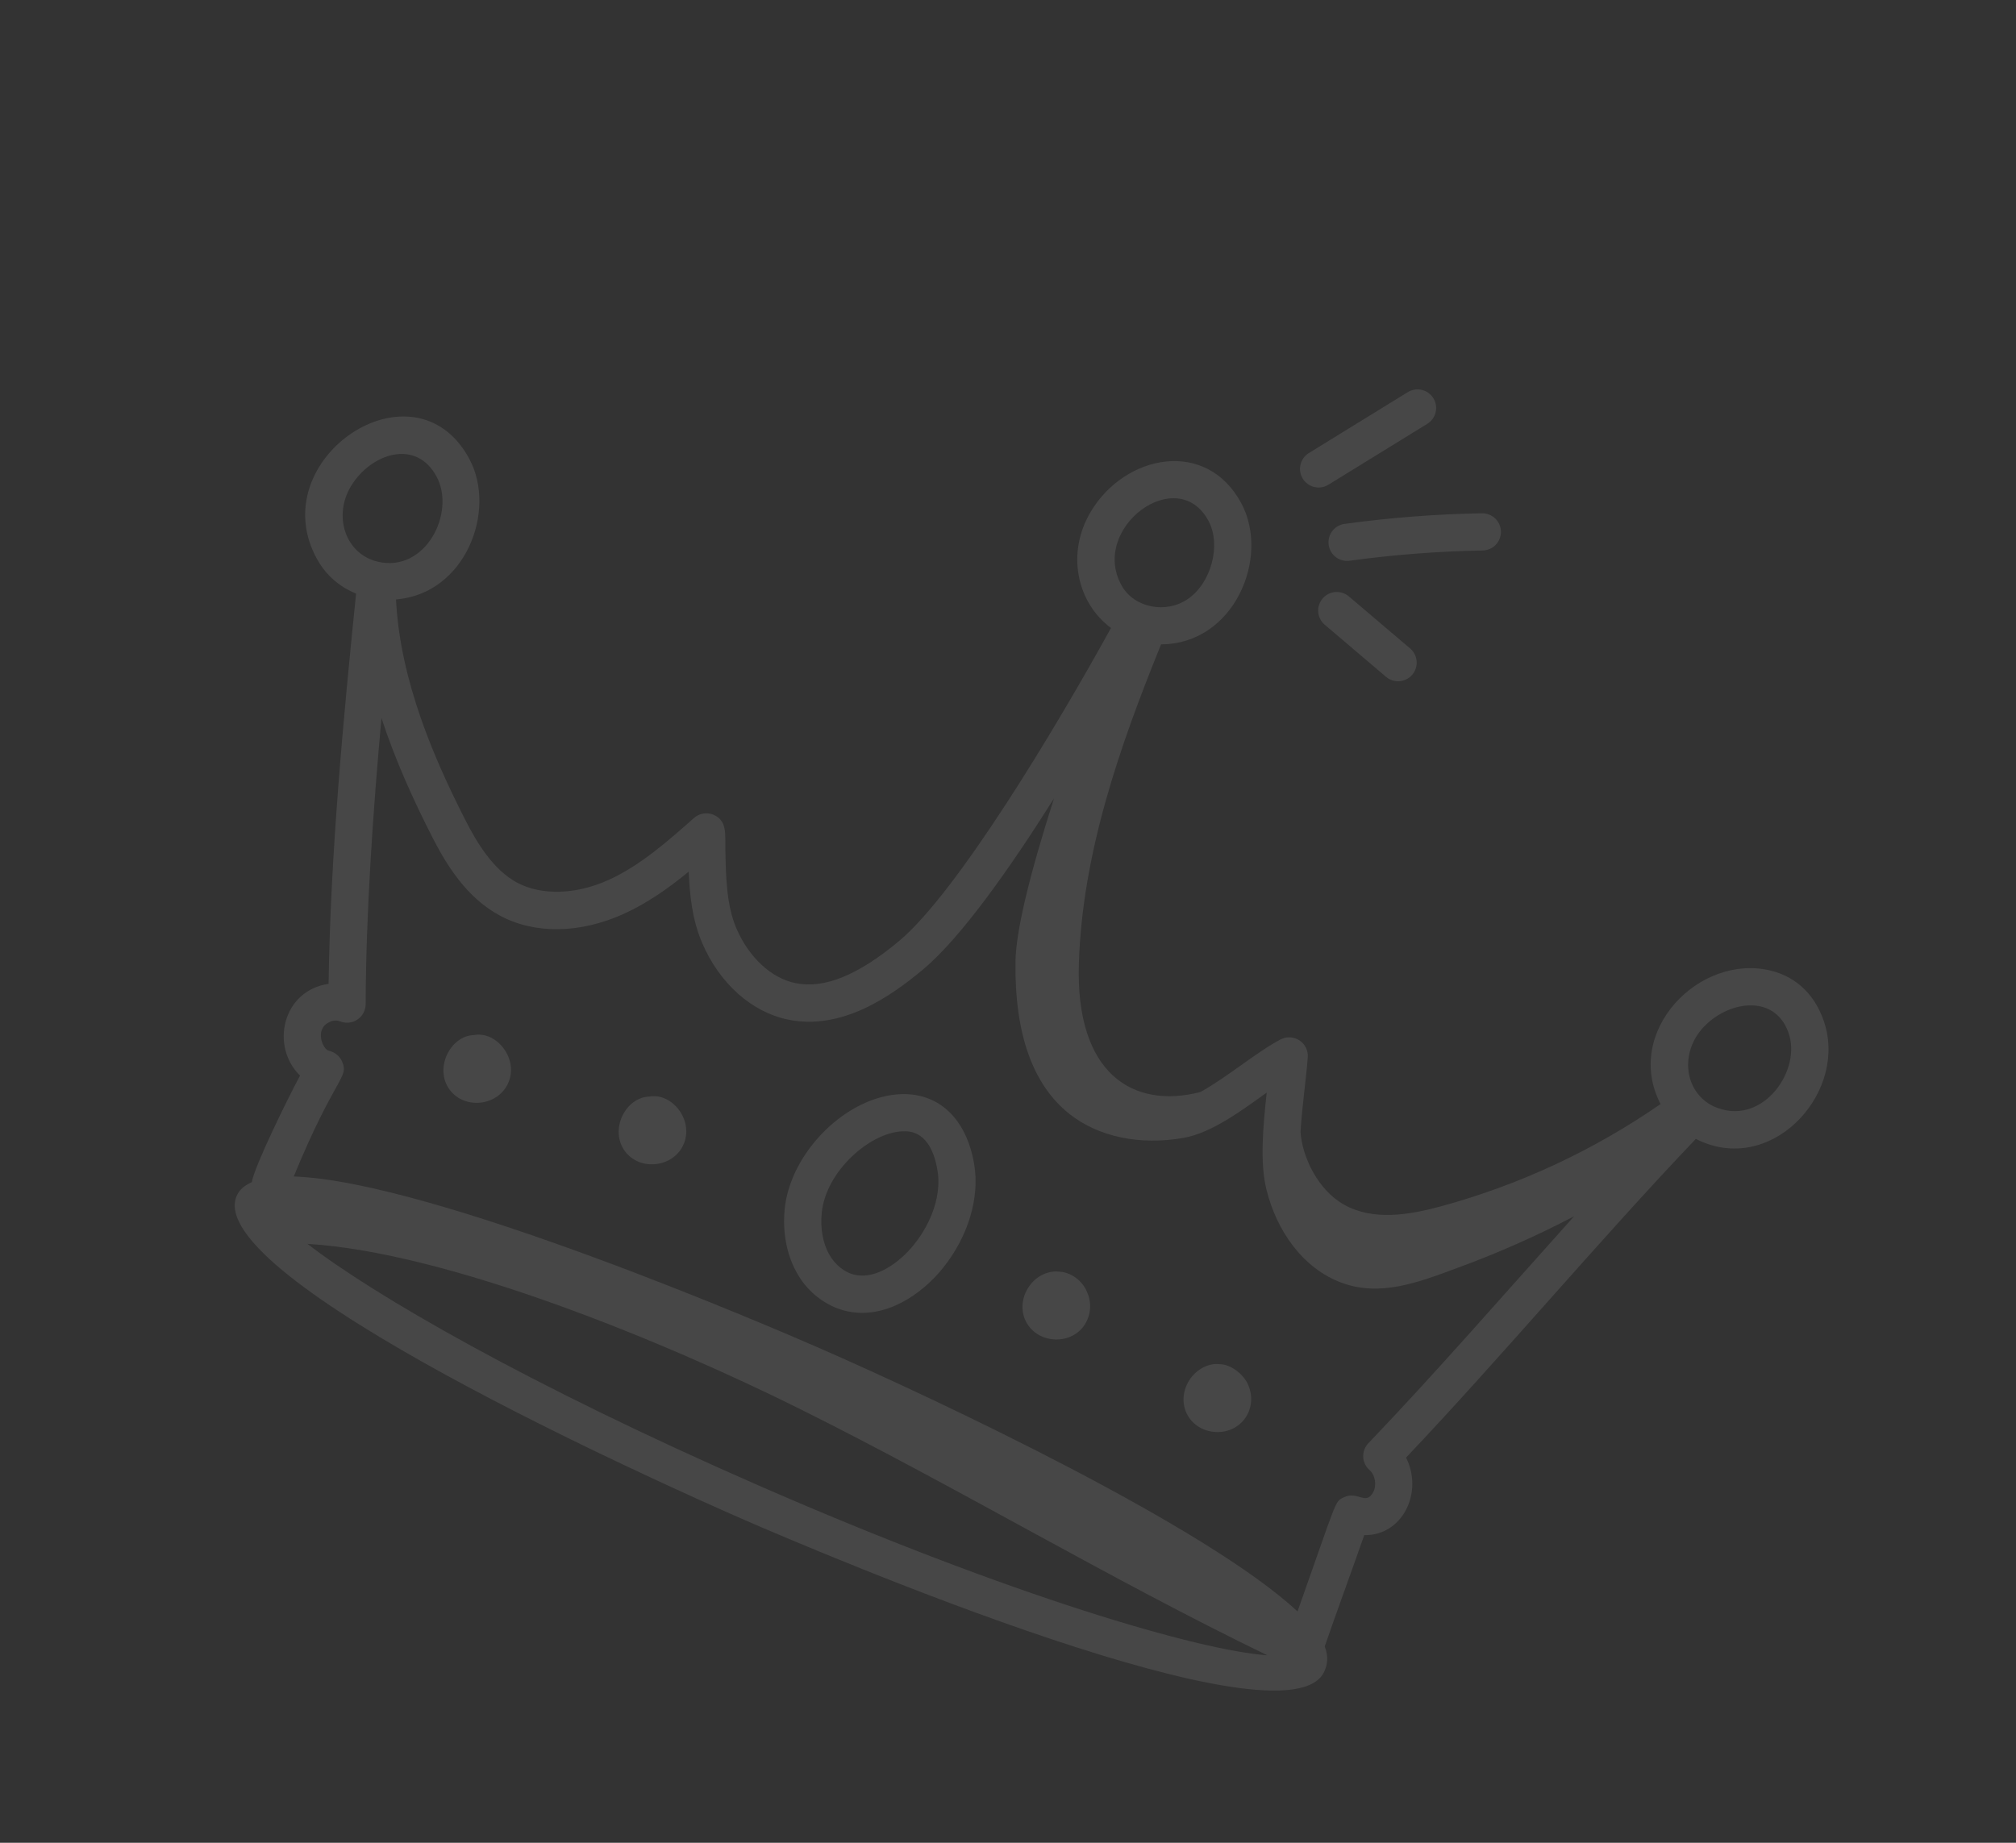<svg width="140" height="128" viewBox="0 0 140 128" fill="none" xmlns="http://www.w3.org/2000/svg">
<rect x="0" y="0" width="140" height="128" fill="#333333" stroke="none"/>
<g opacity="0.1">
<path d="M62.586 76C58.827 76.123 54.894 79.999 54.493 83.974C54.336 85.552 54.619 87.099 55.291 88.326C55.877 89.434 56.823 90.309 57.973 90.808C58.266 90.931 58.568 91.026 58.879 91.091C61.527 91.634 64.027 89.888 65.485 88.072C67.233 85.892 68.043 83.205 67.654 80.881C67.126 77.737 65.234 75.915 62.586 76ZM63.468 86.456C62.535 87.619 60.908 88.869 59.4 88.557C58.666 88.406 57.978 87.858 57.559 87.09C57.134 86.311 56.959 85.298 57.066 84.233C57.358 81.332 60.443 78.657 62.669 78.584C63.156 78.564 64.637 78.518 65.105 81.307C65.375 82.919 64.762 84.842 63.468 86.456ZM32.895 71.9C31.296 71.939 30.11 74.208 31.24 75.71C32.255 77.06 34.502 76.843 35.255 75.308C36.09 73.616 34.512 71.577 32.895 71.9ZM45.074 76.17C43.423 76.23 42.297 78.499 43.41 79.979C43.651 80.297 43.965 80.537 44.327 80.689C44.684 80.839 45.088 80.902 45.506 80.862C46.355 80.781 47.073 80.303 47.427 79.579C48.261 77.886 46.696 75.867 45.074 76.17ZM73.781 88.35C73.704 88.338 73.627 88.331 73.55 88.33C73.476 88.32 73.401 88.315 73.326 88.316C72.538 88.333 71.808 88.773 71.374 89.493C70.935 90.219 70.885 91.074 71.239 91.781C71.481 92.263 71.889 92.641 72.387 92.847C72.623 92.945 72.877 93.007 73.143 93.033C73.992 93.103 74.782 92.76 75.26 92.112C75.496 91.782 75.644 91.397 75.689 90.994C75.734 90.591 75.674 90.183 75.516 89.809C75.375 89.438 75.141 89.11 74.837 88.855C74.534 88.6 74.17 88.425 73.781 88.35ZM84.735 94.76C84.017 94.654 83.084 95.052 82.557 95.924C82.12 96.648 82.07 97.504 82.423 98.211C82.665 98.695 83.073 99.068 83.573 99.278C83.807 99.376 84.061 99.438 84.328 99.461C86.135 99.617 87.377 97.922 86.698 96.236C86.386 95.46 85.472 94.77 84.735 94.76Z" fill="white"/>
<path d="M126.758 71.261C126.19 69.251 124.848 67.888 122.996 67.425C118.015 66.189 112.711 71.657 115.316 76.689C110.681 79.898 105.536 82.298 100.098 83.784C97.859 84.396 95.34 84.815 93.322 83.669C91.536 82.658 90.43 80.385 90.314 78.621C90.441 76.628 90.701 75.009 90.818 73.439C90.835 73.21 90.79 72.98 90.688 72.774C90.586 72.567 90.431 72.392 90.239 72.265C90.047 72.139 89.824 72.066 89.594 72.055C89.364 72.043 89.136 72.093 88.931 72.199C87.277 73.061 85.182 74.855 83.358 75.854C78.652 77.061 74.679 74.559 74.921 66.924C75.165 59.256 77.746 51.864 80.632 44.756C85.699 44.744 88.226 38.726 86.202 34.958C83.781 30.442 78.156 31.555 75.769 35.508C74.013 38.413 74.785 41.867 77.152 43.619C73.309 50.597 66.46 62.002 62.437 65.363C59.587 67.742 57.234 68.7 55.248 68.289C53.565 67.958 51.983 66.478 51.127 64.457C50.447 62.862 50.409 60.886 50.372 58.977C50.353 57.945 50.502 57.004 49.559 56.599L49.55 56.595C49.326 56.501 49.079 56.472 48.839 56.511C48.599 56.551 48.375 56.657 48.193 56.818C46.35 58.45 44.446 60.138 42.222 61.139C39.96 62.152 37.609 62.203 35.921 61.317C34.223 60.403 33.093 58.49 32.299 56.927C30.183 52.765 27.785 47.315 27.501 41.64C32.346 41.24 34.513 35.454 32.596 31.882C28.768 24.748 18.156 31.914 22.028 38.856C23.034 40.655 24.569 41.137 24.728 41.235C23.854 49.776 22.937 59.486 22.82 68.34C19.629 68.795 18.745 72.657 20.836 74.713C20.023 76.215 17.648 81.047 17.488 82.114C16.994 82.33 16.625 82.634 16.439 83.056C13.95 88.754 45.911 103.044 51.602 105.533C57.211 107.976 89.506 121.728 91.977 116.079C92.187 115.6 92.263 115.055 91.994 114.364C92.822 111.965 93.929 108.952 94.74 106.631C97.406 106.679 98.861 103.646 97.642 101.248C104.305 94.217 111.065 86.138 117.767 79.108C122.87 81.724 128.135 76.159 126.758 71.261ZM83.923 36.181C84.817 37.845 84.124 40.481 82.496 41.603C80.986 42.647 78.765 42.239 77.889 40.669C75.661 36.677 81.764 32.152 83.923 36.181ZM24.373 33.77C25.74 31.507 28.884 30.432 30.318 33.106C31.662 35.605 29.562 39.788 26.247 39.019C23.978 38.485 23.12 35.849 24.373 33.77ZM52.638 103.163C36.821 96.245 25.967 89.972 21.352 86.4C31.133 86.993 46.125 93.17 55.611 97.898C66.541 103.344 77.026 109.657 88.015 114.98C83.311 114.647 70.386 110.928 52.638 103.163ZM95.024 100.249C94.904 100.375 94.81 100.525 94.749 100.688C94.687 100.852 94.66 101.026 94.668 101.201C94.676 101.375 94.719 101.547 94.795 101.704C94.871 101.861 94.978 102.001 95.11 102.116C95.51 102.467 95.622 103.194 95.349 103.674C94.825 104.585 94.288 103.532 93.308 104.01C92.677 104.321 92.901 104.045 90.106 111.934C83.783 106.036 65.237 97.282 56.818 93.602C53.632 92.212 30.046 82.037 20.398 81.72C23.293 74.688 24.27 74.872 23.749 73.717C23.664 73.533 23.538 73.37 23.379 73.243C23.221 73.116 23.035 73.028 22.836 72.985C22.44 72.922 21.791 71.487 22.889 70.989C22.996 70.933 23.113 70.899 23.234 70.89C23.355 70.88 23.476 70.895 23.59 70.934L23.6 70.938C23.796 71.02 24.009 71.053 24.221 71.033C24.433 71.013 24.637 70.941 24.814 70.824C24.992 70.706 25.137 70.547 25.238 70.36C25.339 70.172 25.392 69.963 25.393 69.75C25.416 63.394 25.893 56.498 26.49 49.871C27.481 52.911 28.782 55.711 29.995 58.098C30.96 59.998 32.367 62.337 34.699 63.588C37.113 64.898 40.248 64.856 43.282 63.494C44.964 62.736 46.464 61.665 47.827 60.544C47.897 62.214 48.077 63.891 48.748 65.466C49.949 68.296 52.19 70.299 54.725 70.822C58.467 71.592 61.865 69.206 64.095 67.344C66.749 65.126 70.174 60.253 73.193 55.459C71.446 60.928 70.551 64.718 70.52 66.781C70.449 71.792 71.714 75.359 74.281 77.386C76.292 78.975 79.183 79.573 82.208 79.035C84.164 78.685 86.256 77.115 87.967 75.893C87.712 78.219 87.482 80.752 87.946 82.622C88.651 85.484 90.465 88.09 93.145 89.091C95.841 90.104 98.518 89.068 101.166 88.085C103.957 87.067 106.679 85.864 109.311 84.484C104.151 90.234 99.621 95.449 95.024 100.249ZM119.014 76.854C116.938 75.86 116.632 73.098 118.322 71.324C120.126 69.429 123.445 69.034 124.27 71.961C125.001 74.566 122.268 78.308 119.014 76.854ZM99.54 27.662C99.451 27.517 99.334 27.392 99.197 27.292C99.059 27.192 98.903 27.121 98.738 27.081C98.573 27.042 98.401 27.036 98.234 27.063C98.066 27.09 97.905 27.15 97.761 27.239L90.841 31.502C90.567 31.69 90.376 31.976 90.307 32.301C90.238 32.626 90.297 32.965 90.471 33.248C90.646 33.531 90.922 33.735 91.243 33.82C91.564 33.905 91.906 33.863 92.197 33.702L99.117 29.44C99.409 29.26 99.617 28.972 99.696 28.639C99.776 28.305 99.719 27.954 99.54 27.662ZM104.232 36.921C104.224 36.579 104.082 36.254 103.836 36.016C103.59 35.779 103.26 35.648 102.918 35.652C99.739 35.709 96.567 35.953 93.417 36.384C93.244 36.401 93.077 36.454 92.925 36.537C92.773 36.621 92.639 36.734 92.532 36.87C92.425 37.007 92.346 37.163 92.301 37.331C92.255 37.498 92.244 37.673 92.267 37.845C92.291 38.017 92.349 38.182 92.438 38.331C92.526 38.48 92.644 38.61 92.784 38.712C92.924 38.815 93.083 38.888 93.252 38.928C93.421 38.967 93.596 38.973 93.767 38.943C96.816 38.527 99.886 38.291 102.962 38.237C103.132 38.234 103.3 38.197 103.456 38.13C103.612 38.062 103.753 37.964 103.871 37.842C103.989 37.719 104.081 37.575 104.143 37.417C104.206 37.258 104.235 37.091 104.232 36.921Z" fill="white"/>
<path d="M93.669 41.425C93.54 41.315 93.39 41.232 93.228 41.18C93.067 41.128 92.897 41.108 92.727 41.122C92.558 41.136 92.393 41.183 92.242 41.26C92.091 41.338 91.957 41.444 91.847 41.573C91.737 41.703 91.654 41.852 91.602 42.014C91.55 42.176 91.53 42.346 91.544 42.515C91.558 42.684 91.605 42.849 91.682 43C91.76 43.151 91.866 43.285 91.996 43.395L96.252 47.013C96.381 47.123 96.531 47.206 96.693 47.258C96.854 47.31 97.024 47.33 97.194 47.316C97.363 47.303 97.528 47.256 97.679 47.178C97.83 47.101 97.964 46.995 98.074 46.865C98.184 46.736 98.268 46.586 98.32 46.425C98.372 46.263 98.392 46.093 98.378 45.924C98.364 45.754 98.317 45.59 98.24 45.438C98.163 45.287 98.056 45.153 97.927 45.043L93.669 41.425Z" fill="white"/>
</g>
</svg>
